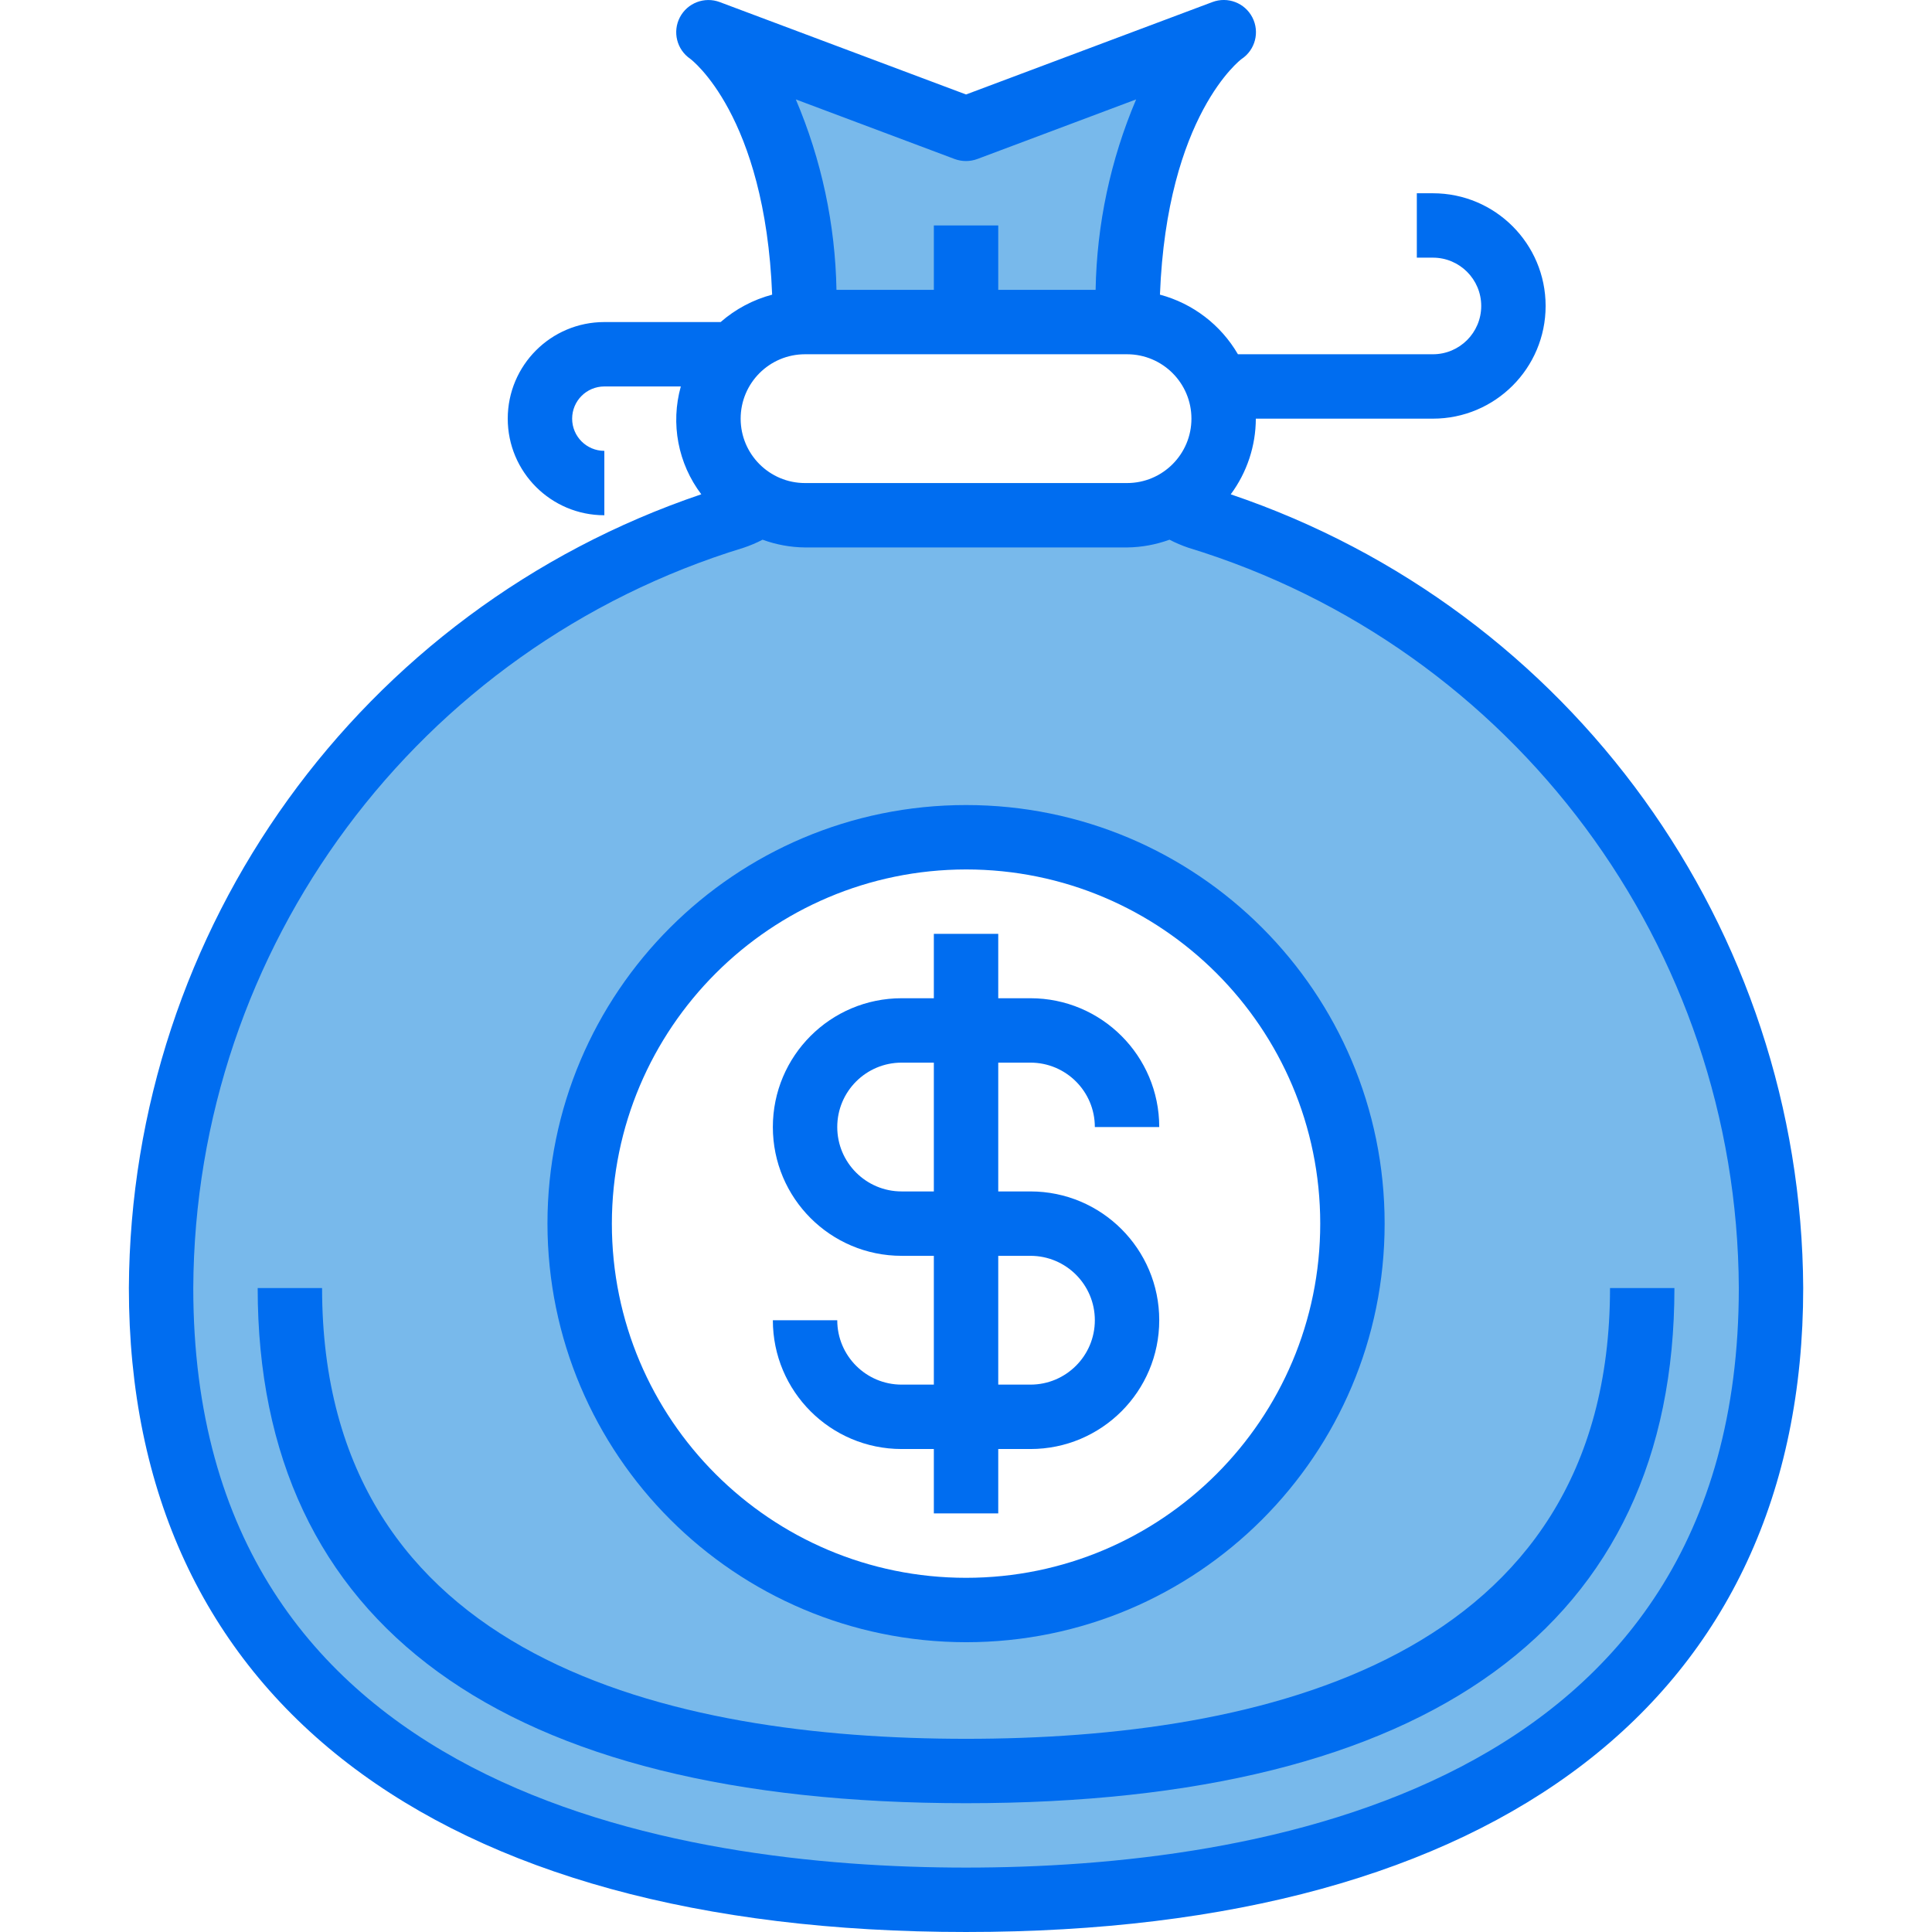 <svg height="480pt" viewBox="-32 0 480 480.02" width="480pt" xmlns="http://www.w3.org/2000/svg"><path d="m168.012 80.02h80c0-54.238 22.559-70.961 23.918-71.918l-63.918 23.918-63.922-23.918c1.359.957 23.922 17.68 23.922 71.918zm0 0" fill="#78b9eb"/><path d="m265.531 128.422c-2.328-.648-4.523-1.703-6.48-3.121-3.398 1.805-7.191 2.738-11.039 2.719h-80c-3.852.02-7.645-.914-11.043-2.719-1.957 1.418-4.148 2.473-6.48 3.121-84.566 25.43-142.465 103.289-142.477 191.598 0 110.48 89.52 152 200 152 110.477 0 200-41.52 200-152-.016-88.309-57.914-166.168-142.48-191.598zm-57.52 271.598c-53.02 0-96-42.98-96-96s42.98-96 96-96 96 42.98 96 96-42.98 96-96 96zm0 0" fill="#78b9eb"/><g fill="#006df0"><path d="m208.012 408.02c57.438 0 104-46.562 104-104s-46.562-104-104-104-104 46.562-104 104c.066 57.41 46.59 103.934 104 104zm0-192c48.598 0 88 39.398 88 88 0 48.602-39.402 88-88 88-48.602 0-88-39.398-88-88 .055-48.578 39.422-87.941 88-88zm0 0"/><path d="m192.012 344.02c-8.84 0-16-7.164-16-16h-16c0 17.672 14.324 32 32 32h8v16h16v-16h8c17.672 0 32-14.328 32-32s-14.328-32-32-32h-8v-32h8c8.836 0 16 7.164 16 16h16c0-17.672-14.328-32-32-32h-8v-16h-16v16h-8c-17.676 0-32 14.328-32 32s14.324 32 32 32h8v32zm0-48c-8.84 0-16-7.164-16-16 0-8.836 7.16-16 16-16h8v32zm24 16h8c8.836 0 16 7.164 16 16 0 8.836-7.164 16-16 16h-8zm0 0"/><path d="m273.777 122.82c4.031-5.441 6.215-12.027 6.234-18.801h44c15.461 0 28-12.535 28-28 0-15.465-12.539-28-28-28h-4v16h4c6.625 0 12 5.375 12 12 0 6.629-5.375 12-12 12h-48.449c-4.246-7.305-11.215-12.629-19.375-14.809 1.742-44.672 20.168-58.461 20.262-58.535 3.406-2.246 4.574-6.695 2.711-10.324-1.859-3.633-6.152-5.281-9.965-3.828l-61.184 22.953-61.188-22.953c-3.785-1.426-8.039.195-9.914 3.781-1.871 3.59-.773 8.008 2.562 10.301.195.133 18.617 13.934 20.363 58.605-4.734 1.258-9.113 3.586-12.801 6.809h-28.891c-13.254 0-24 10.746-24 24 0 13.254 10.746 24 24 24v-16c-4.418 0-8-3.582-8-8s3.582-8 8-8h19c-2.586 9.234-.703 19.148 5.09 26.793-84.645 28.641-141.77 107.852-142.223 197.207 0 101.68 75.813 160 208 160 132.184 0 208-58.32 208-160-.453-89.355-57.586-168.566-142.234-197.199zm-68.582-83.305c1.805.664 3.793.664 5.598 0l39.48-14.816c-6.367 14.98-9.785 31.047-10.07 47.32h-24.191v-16h-16v16h-24.195c-.293-16.273-3.727-32.34-10.102-47.32zm-37.184 48.504h80c8.836 0 16 7.164 16 16 0 8.836-7.164 16-16 16h-80c-8.84 0-16-7.164-16-16 0-8.836 7.16-16 16-16zm40 376c-71.707 0-192-18.703-192-144 .379-84.645 55.801-159.191 136.75-183.934 1.617-.539 3.188-1.203 4.695-1.992 3.383 1.238 6.953 1.891 10.555 1.926h80c3.602-.039 7.168-.691 10.551-1.926 1.504.781 3.066 1.445 4.672 1.992 80.957 24.734 136.395 99.281 136.777 183.934 0 125.297-120.297 144-192 144zm0 0"/><path d="m368.012 320.02c0 92.57-87.008 112-160 112-72.992 0-160-19.43-160-112h-16c0 83.738 60.855 128 176 128 115.141 0 176-44.262 176-128zm0 0"/></g></svg>